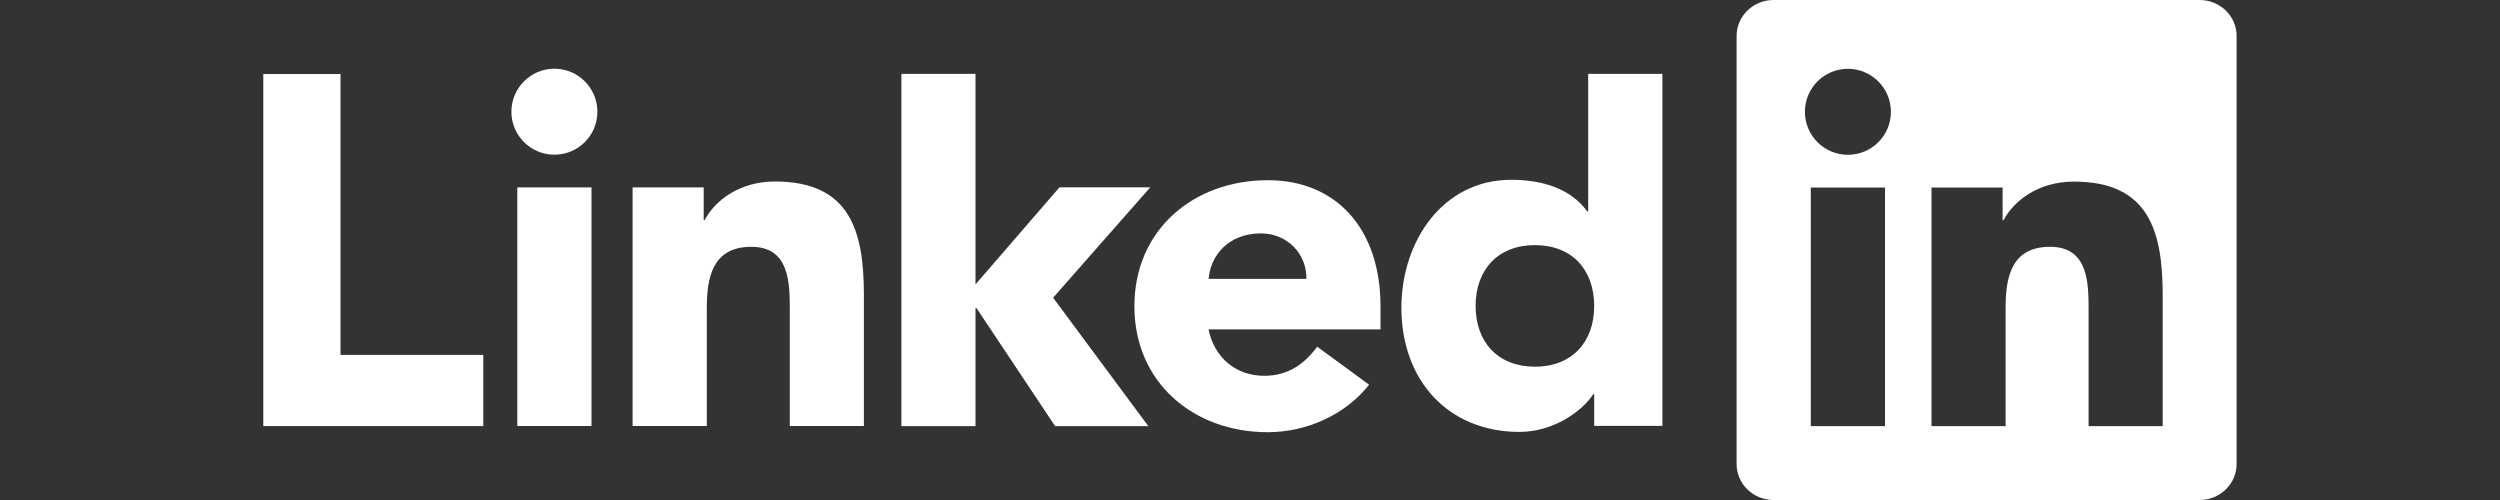<?xml version="1.0" encoding="utf-8"?>
<!-- Generator: Adobe Illustrator 19.1.0, SVG Export Plug-In . SVG Version: 6.00 Build 0)  -->
<svg version="1.1" id="Layer_1" xmlns="http://www.w3.org/2000/svg" xmlns:xlink="http://www.w3.org/1999/xlink" x="0px" y="0px"
	 viewBox="0 0 250 50" style="enable-background:new 0 0 250 50;" xml:space="preserve">
<rect x="0" y="0" width="250" height="50" fill="#333333" stroke="none"/>
<style type="text/css">
	.st0{fill:#FFFFFF;}
</style>
<g>
	<g>
		<g>
			<g>
				<polygon class="st0" points="26.33,7.4 34.05,7.4 34.05,35.49 48.33,35.49 48.33,42.61 26.33,42.61 				"/>
				<g>
					<path class="st0" d="M51.73,18.74h7.42V42.6h-7.42V18.74z M55.44,6.87c2.37,0,4.3,1.93,4.3,4.3c0,2.38-1.93,4.3-4.3,4.3
						c-2.37,0-4.3-1.92-4.3-4.3C51.14,8.8,53.07,6.87,55.44,6.87"/>
				</g>
				<polygon class="st0" points="90.14,7.39 97.55,7.39 97.55,28.44 105.95,18.73 115.03,18.73 105.31,29.77 114.83,42.61 
					105.51,42.61 97.65,30.81 97.55,30.81 97.55,42.61 90.14,42.61 				"/>
				<path class="st0" d="M63.25,18.74h7.12V22h0.1c0.99-1.88,3.41-3.85,7.02-3.85c7.52,0,8.9,4.94,8.9,11.37V42.6h-7.41V31
					c0-2.77-0.05-6.32-3.85-6.32c-3.85,0-4.45,3.02-4.45,6.12v11.8h-7.42V18.74z"/>
				<path class="st0" d="M130.64,27.89c0.05-2.47-1.88-4.55-4.55-4.55c-3.26,0-5.04,2.22-5.23,4.55H130.64z M136.91,38.47
					c-2.37,3.02-6.28,4.75-10.13,4.75c-7.41,0-13.34-4.94-13.34-12.6c0-7.66,5.93-12.6,13.34-12.6c6.92,0,11.27,4.94,11.27,12.6
					v2.32h-17.2c0.59,2.82,2.72,4.64,5.58,4.64c2.43,0,4.05-1.23,5.29-2.91L136.91,38.47z"/>
				<path class="st0" d="M153.49,24.51c-3.7,0-5.93,2.47-5.93,6.08c0,3.61,2.23,6.08,5.93,6.08c3.71,0,5.93-2.46,5.93-6.08
					C159.42,26.98,157.2,24.51,153.49,24.51 M166.25,42.59h-6.83v-3.16h-0.1c-1.14,1.73-4,3.76-7.37,3.76
					c-7.12,0-11.81-5.14-11.81-12.41c0-6.67,4.15-12.8,10.97-12.8c3.07,0,5.93,0.84,7.61,3.16h0.1V7.39h7.42V42.59z"/>
			</g>
			<path class="st0" d="M219.96,0h-42.61c-2.03,0-3.69,1.61-3.69,3.6V46.4c0,1.99,1.66,3.6,3.69,3.6h42.61c2.04,0,3.7-1.61,3.7-3.6
				V3.6C223.67,1.61,222,0,219.96,0z M188.5,42.61h-7.42V18.75h7.42V42.61z M184.79,15.48c-2.38,0-4.3-1.93-4.3-4.3
				c0-2.37,1.92-4.3,4.3-4.3c2.37,0,4.3,1.93,4.3,4.3C189.09,13.56,187.16,15.48,184.79,15.48z M216.27,42.61h-7.41v-11.6
				c0-2.77-0.05-6.33-3.85-6.33c-3.86,0-4.45,3.01-4.45,6.12v11.81h-7.41V18.75h7.11v3.26h0.1c0.99-1.87,3.41-3.85,7.02-3.85
				c7.5,0,8.89,4.94,8.89,11.37V42.61z"/>
		</g>
	</g>
</g>
</svg>

